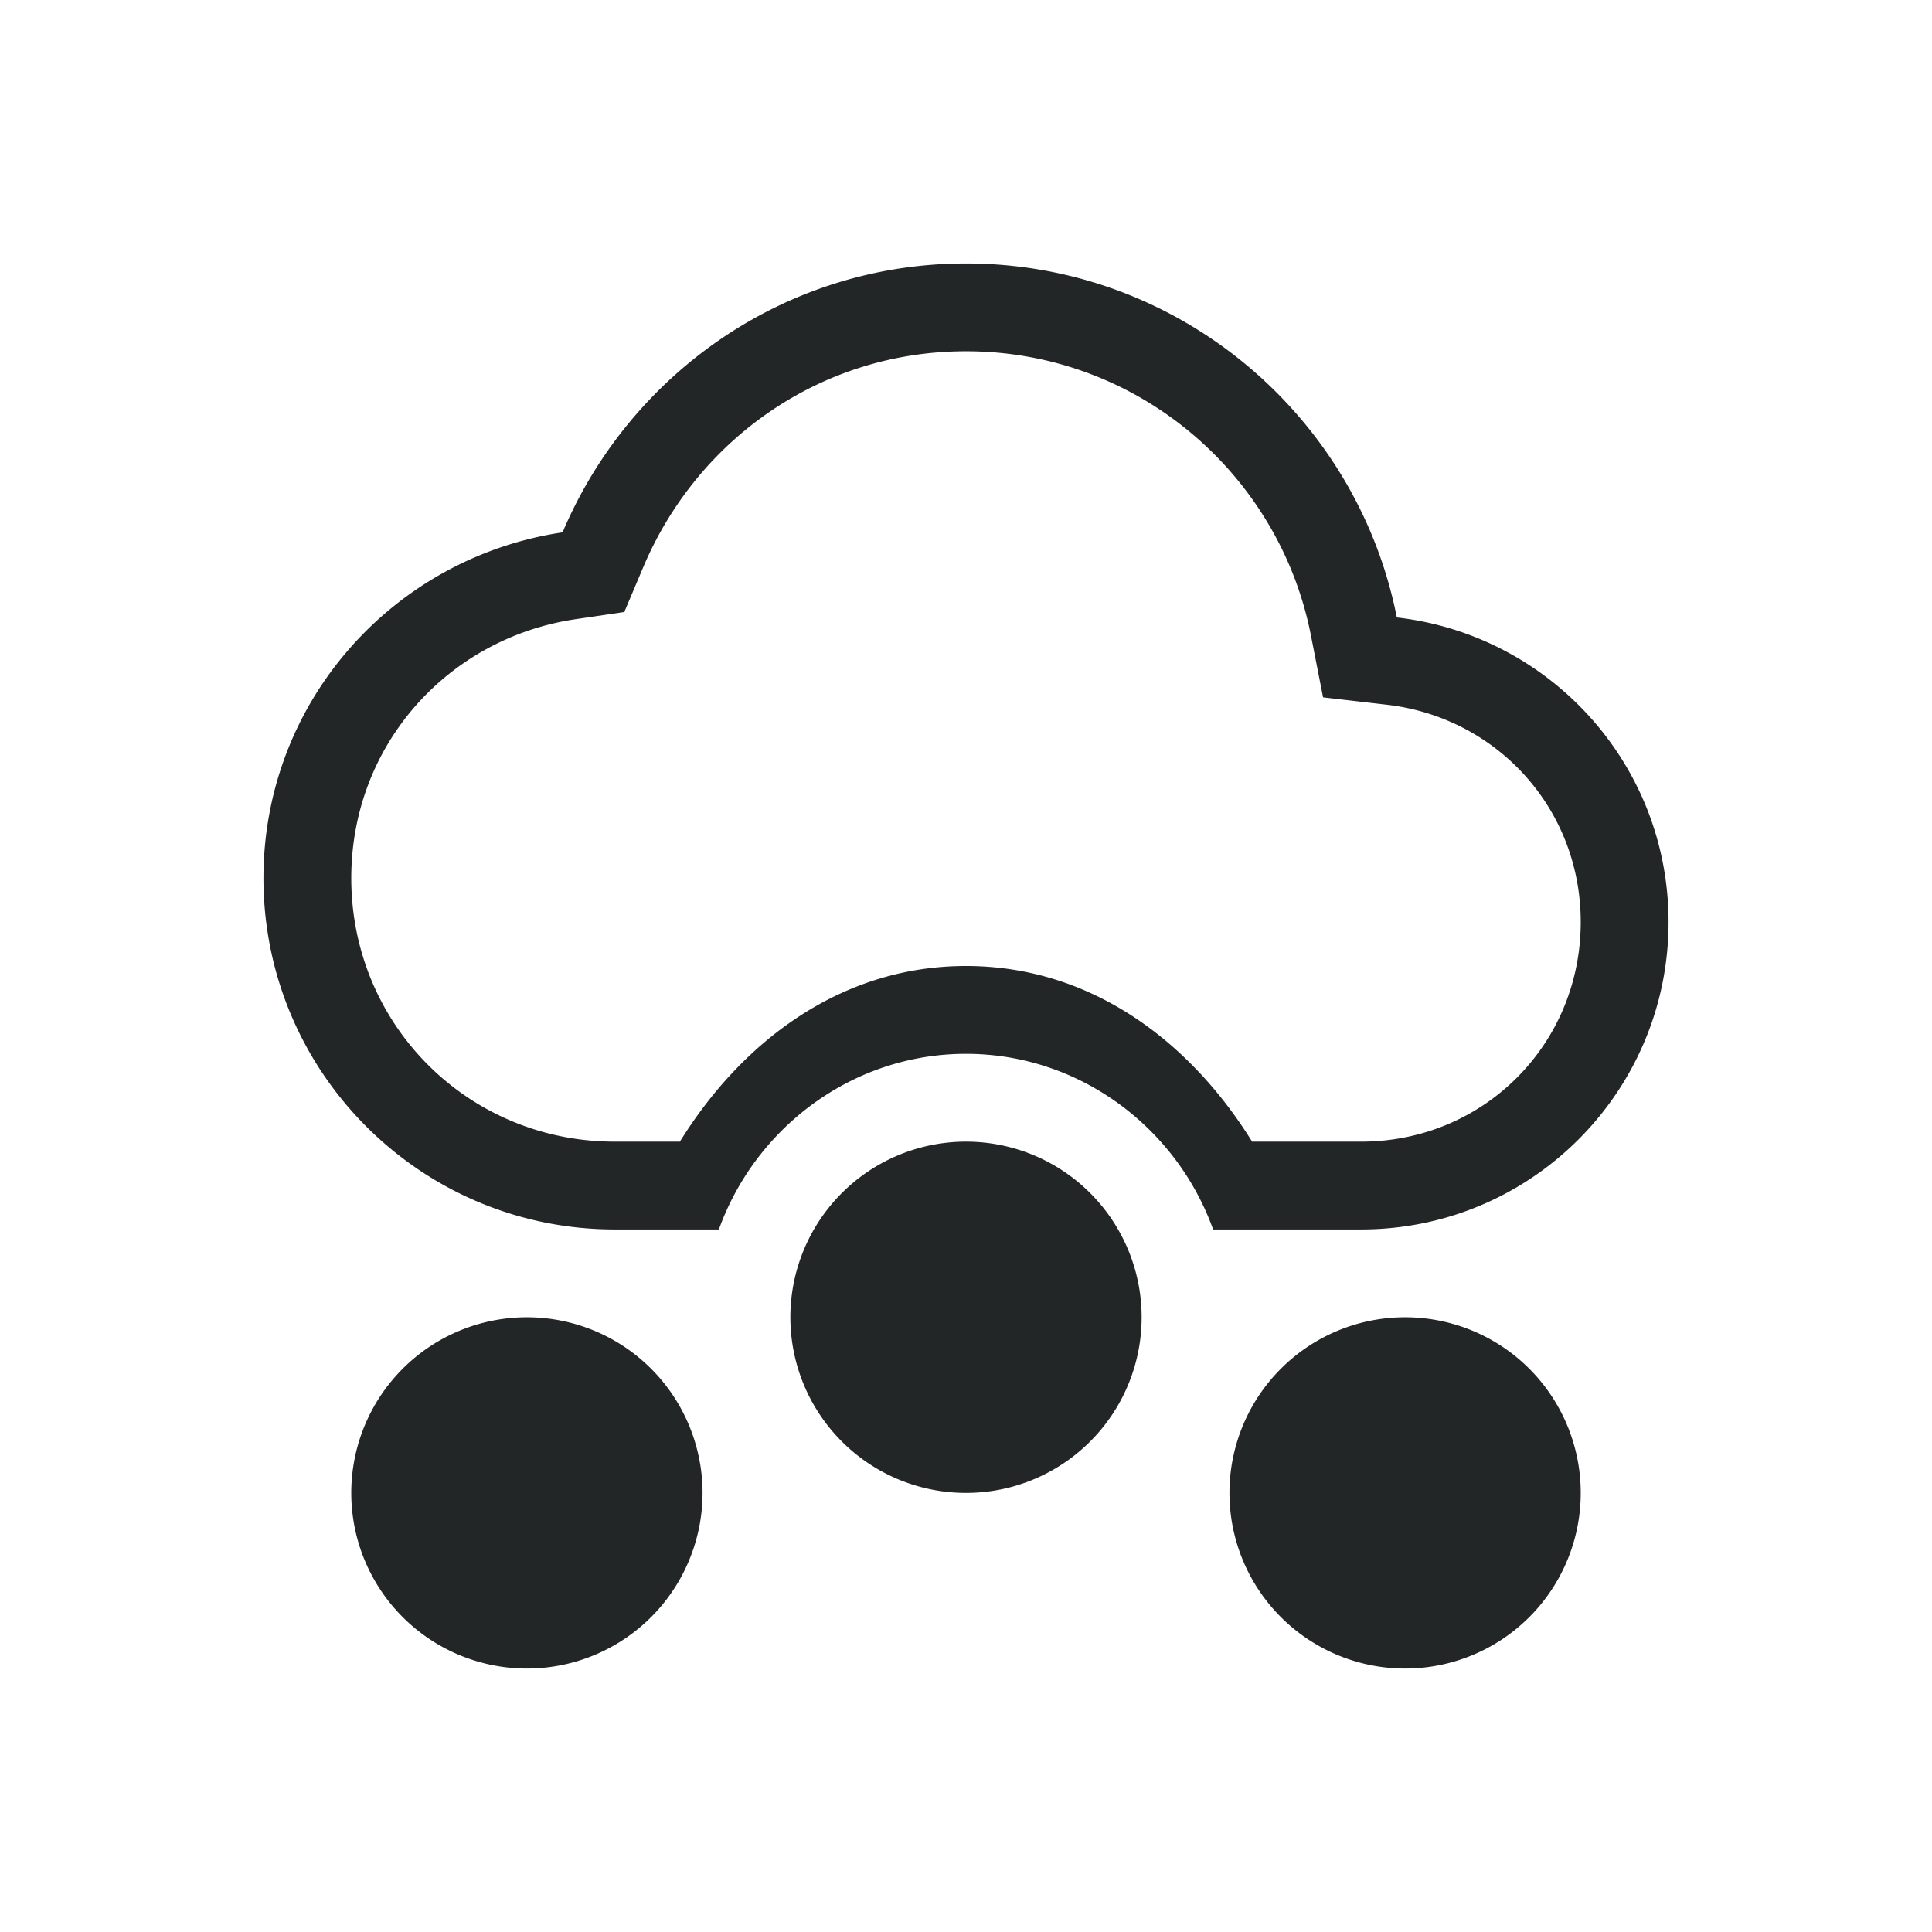 <svg xmlns="http://www.w3.org/2000/svg" id="svg9" width="22" height="22" version="1.1">
 <defs id="defs3">
  <style id="current-color-scheme" type="text/css">
   .ColorScheme-Text { color:#232627; } .ColorScheme-Highlight { color:#3daee9; }
  </style>
 </defs>
 <path id="path4496" style="fill:#232627;fill-opacity:1" d="M 11 3 C 8.929 3 7.165 4.268 6.406 6.062 C 4.478 6.349 3 7.992 3 10 C 3 12.209 4.791 14 7 14 L 8.186 14 C 8.602 12.842 9.706 12 11 12 C 12.294 12 13.398 12.842 13.814 14 L 15.5 14 C 17.433 14 19 12.433 19 10.5 C 19 8.703 17.649 7.231 15.906 7.031 C 15.452 4.738 13.427 3 11 3 z M 11 4 C 12.949 4 14.563 5.394 14.926 7.227 L 15.066 7.941 L 15.793 8.025 C 17.042 8.169 18 9.205 18 10.5 C 18 11.893 16.893 13 15.5 13 L 14.258 13 C 13.553 11.863 12.428 11 11 11 C 9.572 11 8.447 11.863 7.742 13 L 7 13 C 5.331 13 4 11.669 4 10 C 4 8.483 5.101 7.267 6.553 7.051 L 7.109 6.969 L 7.328 6.451 C 7.937 5.013 9.337 4 11 4 z M 11 13 A 2 2 0 0 0 9 15 A 2 2 0 0 0 11 17 A 2 2 0 0 0 13 15 A 2 2 0 0 0 11 13 z M 6 15 A 2 2 0 0 0 4 17 A 2 2 0 0 0 6 19 A 2 2 0 0 0 8 17 A 2 2 0 0 0 6 15 z M 16 15 A 2 2 0 0 0 14 17 A 2 2 0 0 0 16 19 A 2 2 0 0 0 18 17 A 2 2 0 0 0 16 15 z"/>
</svg>

